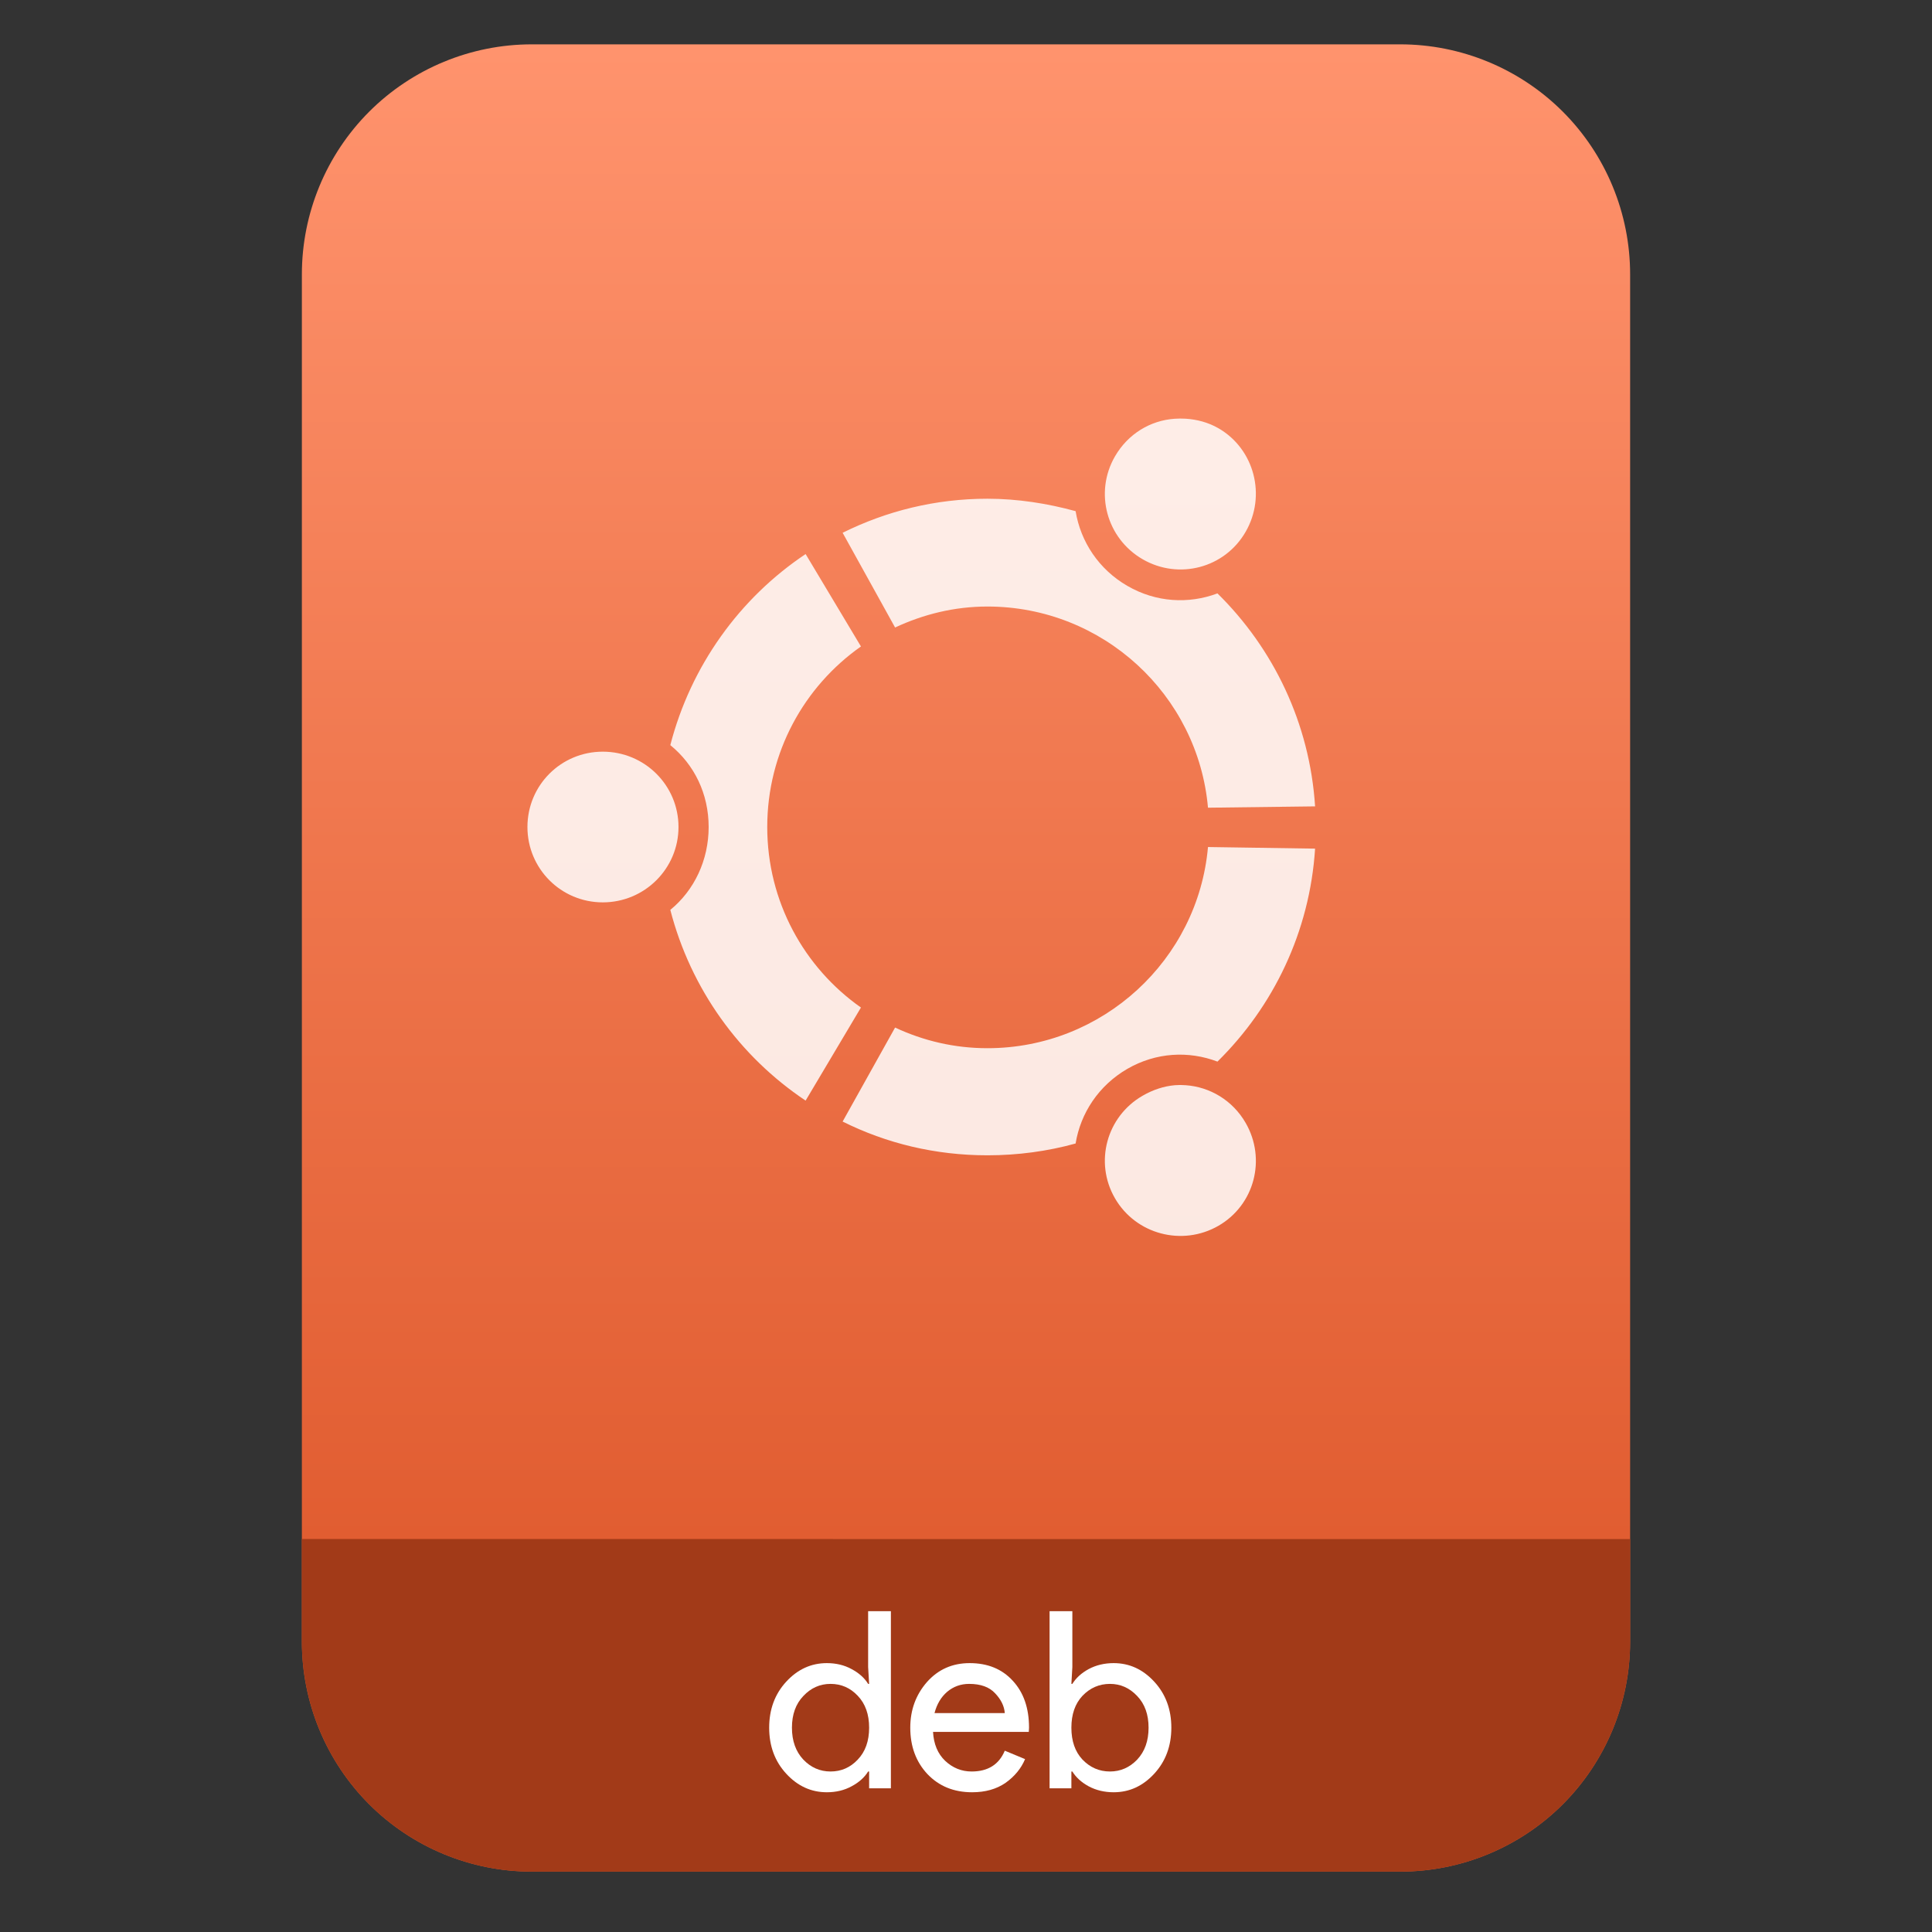 <?xml version="1.0" encoding="UTF-8" standalone="no"?>
<svg
   style="clip-rule:evenodd;fill-rule:evenodd;stroke-linejoin:round;stroke-miterlimit:2"
   viewBox="0 0 64 64"
   version="1.1"
   id="svg19"
   sodipodi:docname="application-x-deb-ubuntu.svg"
   inkscape:version="1.1.2 (0a00cf5339, 2022-02-04)"
   xmlns:inkscape="http://www.inkscape.org/namespaces/inkscape"
   xmlns:sodipodi="http://sodipodi.sourceforge.net/DTD/sodipodi-0.dtd"
   xmlns:xlink="http://www.w3.org/1999/xlink"
   xmlns="http://www.w3.org/2000/svg"
   xmlns:svg="http://www.w3.org/2000/svg">
  <rect x="0" y="0" width="64" height="64" fill="#333333" stroke="none"/>
  <sodipodi:namedview
     id="namedview21"
     pagecolor="#ffffff"
     bordercolor="#666666"
     borderopacity="1.0"
     inkscape:pageshadow="2"
     inkscape:pageopacity="0.0"
     inkscape:pagecheckerboard="0"
     showgrid="false"
     inkscape:zoom="10.65625"
     inkscape:cx="32"
     inkscape:cy="32"
     inkscape:window-width="1896"
     inkscape:window-height="1022"
     inkscape:window-x="12"
     inkscape:window-y="46"
     inkscape:window-maximized="1"
     inkscape:current-layer="svg19" />
  <path
     id="path2"
     style="fill:url(#linearGradient5610)"
     d="M 17.617 1.469 C 15.597 1.469 13.659 2.271 12.23 3.699 C 10.802 5.128 10 7.068 10 9.088 L 10 11.197 L 10 54.383 C 10 56.403 10.802 58.341 12.23 59.77 C 13.659 61.198 15.597 62 17.617 62 L 46.383 62 C 48.403 62 50.341 61.198 51.77 59.77 C 53.198 58.341 54 56.403 54 54.383 L 54 11.197 L 54 9.088 C 54 7.068 53.198 5.128 51.77 3.699 C 50.341 2.271 48.403 1.469 46.383 1.469 L 38.08 1.469 L 25.92 1.469 L 17.617 1.469 z " />
  <path
     id="path2-3"
     style="clip-rule:evenodd;fill:#a23a18;fill-opacity:1;fill-rule:evenodd;stroke-linejoin:round;stroke-miterlimit:2"
     d="m 10,50.982 v 3.398 0.002 c 6.5e-5,0.252 0.012,0.502 0.037,0.75 v 0.002 c 0.025,0.248 0.063,0.495 0.111,0.738 v 0.002 c 0.049,0.243 0.11,0.484 0.182,0.721 v 0.002 c 0.072,0.237 0.155,0.469 0.25,0.697 v 0.002 c 0.095,0.228 0.2,0.454 0.316,0.672 v 0.002 c 0.117,0.218 0.245,0.43 0.383,0.637 v 0.002 c 0.138,0.207 0.287,0.406 0.445,0.6 v 0.002 c 0.158,0.193 0.328,0.378 0.506,0.557 v 0.002 c 0.714,0.714 1.557,1.271 2.473,1.65 C 15.619,61.799 16.607,62 17.617,62 h 28.766 c 1.01,0 1.999,-0.2 2.914,-0.58 0.916,-0.379 1.758,-0.936 2.473,-1.65 v -0.002 C 53.198,58.339 54,56.401 54,54.381 v -3.398 z" />
  <path
     d="m27.39 59.371c-0.519 0-0.968-0.205-1.345-0.615-0.377-0.409-0.565-0.918-0.565-1.524s0.188-1.115 0.565-1.524c0.377-0.41 0.826-0.615 1.345-0.615 0.306 0 0.579 0.066 0.819 0.197 0.246 0.131 0.429 0.295 0.549 0.491h0.033l-0.033-0.557v-1.852h0.754v5.868h-0.721v-0.557h-0.033c-0.12 0.196-0.303 0.36-0.549 0.491-0.24 0.131-0.513 0.197-0.819 0.197zm0.122-0.688c0.356 0 0.656-0.132 0.902-0.394 0.251-0.262 0.377-0.614 0.377-1.057s-0.126-0.795-0.377-1.057c-0.246-0.262-0.546-0.394-0.902-0.394-0.349 0-0.65 0.134-0.901 0.402-0.251 0.262-0.377 0.612-0.377 1.049s0.126 0.789 0.377 1.057c0.251 0.262 0.552 0.394 0.901 0.394z"
     style="fill-rule:nonzero;fill:#fff"
     id="path4" />
  <path
     d="m32.203 59.371c-0.607 0-1.101-0.202-1.484-0.606-0.377-0.405-0.565-0.916-0.565-1.533 0-0.585 0.183-1.087 0.549-1.508 0.372-0.421 0.844-0.631 1.418-0.631 0.595 0 1.071 0.194 1.426 0.582 0.361 0.388 0.541 0.907 0.541 1.557l-8e-3 0.139h-3.172c0.022 0.405 0.156 0.724 0.402 0.959 0.251 0.235 0.543 0.353 0.876 0.353 0.541 0 0.907-0.23 1.099-0.689l0.672 0.279c-0.131 0.311-0.347 0.573-0.648 0.787-0.3 0.207-0.669 0.311-1.106 0.311zm1.082-2.623c-0.017-0.229-0.123-0.448-0.32-0.655-0.191-0.208-0.478-0.312-0.86-0.312-0.279 0-0.522 0.088-0.73 0.263-0.202 0.174-0.341 0.409-0.418 0.704h2.328z"
     style="fill-rule:nonzero;fill:#fff"
     id="path6" />
  <path
     d="m36.892 59.371c-0.306 0-0.582-0.066-0.828-0.197-0.24-0.131-0.42-0.295-0.541-0.491h-0.032v0.557h-0.722v-5.868h0.754v1.852l-0.032 0.557h0.032c0.121-0.196 0.301-0.36 0.541-0.491 0.246-0.131 0.522-0.197 0.828-0.197 0.519 0 0.967 0.205 1.344 0.615 0.377 0.409 0.566 0.918 0.566 1.524s-0.189 1.115-0.566 1.524c-0.377 0.41-0.825 0.615-1.344 0.615zm-0.123-0.688c0.35 0 0.65-0.132 0.902-0.394 0.251-0.268 0.377-0.62 0.377-1.057s-0.126-0.787-0.377-1.049c-0.252-0.268-0.552-0.402-0.902-0.402-0.355 0-0.658 0.132-0.91 0.394-0.246 0.262-0.368 0.614-0.368 1.057s0.122 0.795 0.368 1.057c0.252 0.262 0.555 0.394 0.91 0.394z"
     style="fill-rule:nonzero;fill:#fff"
     id="path8" />
  <path
     d="m39.275 13.87c-0.124-8e-3 -0.246-6e-3 -0.366 2e-3 -0.802 0.056-1.544 0.5-1.976 1.249-0.689 1.196-0.276 2.716 0.922 3.407 1.196 0.689 2.719 0.289 3.408-0.911 0.691-1.193 0.295-2.741-0.901-3.431-0.337-0.194-0.716-0.293-1.087-0.316zm-6.565 2.651c-1.729 0-3.347 0.408-4.797 1.128l1.738 3.138c0.936-0.437 1.961-0.695 3.059-0.695 3.822 0 6.977 2.925 7.306 6.664l3.548-0.044c-0.177-2.756-1.383-5.235-3.234-7.055-0.953 0.357-2.035 0.302-2.985-0.249-0.949-0.549-1.549-1.467-1.714-2.475-0.926-0.254-1.915-0.412-2.921-0.412zm-6.023 1.833c-2.191 1.463-3.804 3.708-4.482 6.329 0.793 0.645 1.27 1.609 1.27 2.713 0 1.097-0.476 2.097-1.27 2.745 0.678 2.62 2.291 4.855 4.482 6.318l1.833-3.083c-1.88-1.322-3.104-3.507-3.104-5.98 0-2.476 1.224-4.659 3.104-5.981l-1.833-3.061zm-6.719 6.546c-1.384 0-2.496 1.112-2.496 2.496 0 1.379 1.112 2.496 2.496 2.496 1.385 0 2.508-1.117 2.508-2.496 0-1.384-1.123-2.496-2.508-2.496zm20.048 3.159c-0.329 3.733-3.484 6.664-7.306 6.664-1.099 0-2.124-0.247-3.059-0.684l-1.738 3.114c1.45 0.723 3.068 1.118 4.797 1.118 1.006 0 1.995-0.134 2.921-0.391 0.164-1.007 0.764-1.922 1.714-2.473 0.952-0.549 2.032-0.602 2.985-0.24 1.851-1.822 3.057-4.297 3.234-7.055l-3.548-0.053zm-1.097 7.89c-0.362 0.031-0.727 0.151-1.064 0.346-1.198 0.687-1.611 2.204-0.922 3.397 0.692 1.2 2.232 1.603 3.429 0.914 1.198-0.691 1.592-2.214 0.901-3.41-0.432-0.748-1.185-1.191-1.987-1.247-0.12-0.01-0.236-0.01-0.357 0z"
     style="fill-opacity:.85;fill-rule:nonzero;fill:#fff"
     id="path10" />
  <defs
     id="defs17">
    <linearGradient
       id="_Linear1"
       x2="1"
       gradientTransform="matrix(0,-49.619,49.619,0,104.99,51.088)"
       gradientUnits="userSpaceOnUse">
      <stop
         style="stop-color:#e15d31"
         offset="0"
         id="stop12" />
      <stop
         style="stop-color:#ff936d"
         offset="1"
         id="stop14" />
    </linearGradient>
    <linearGradient
       inkscape:collect="always"
       xlink:href="#_Linear1"
       id="linearGradient5610"
       gradientUnits="userSpaceOnUse"
       gradientTransform="matrix(0,-49.619,49.619,0,104.99,51.088)"
       x2="1" />
  </defs>
</svg>
